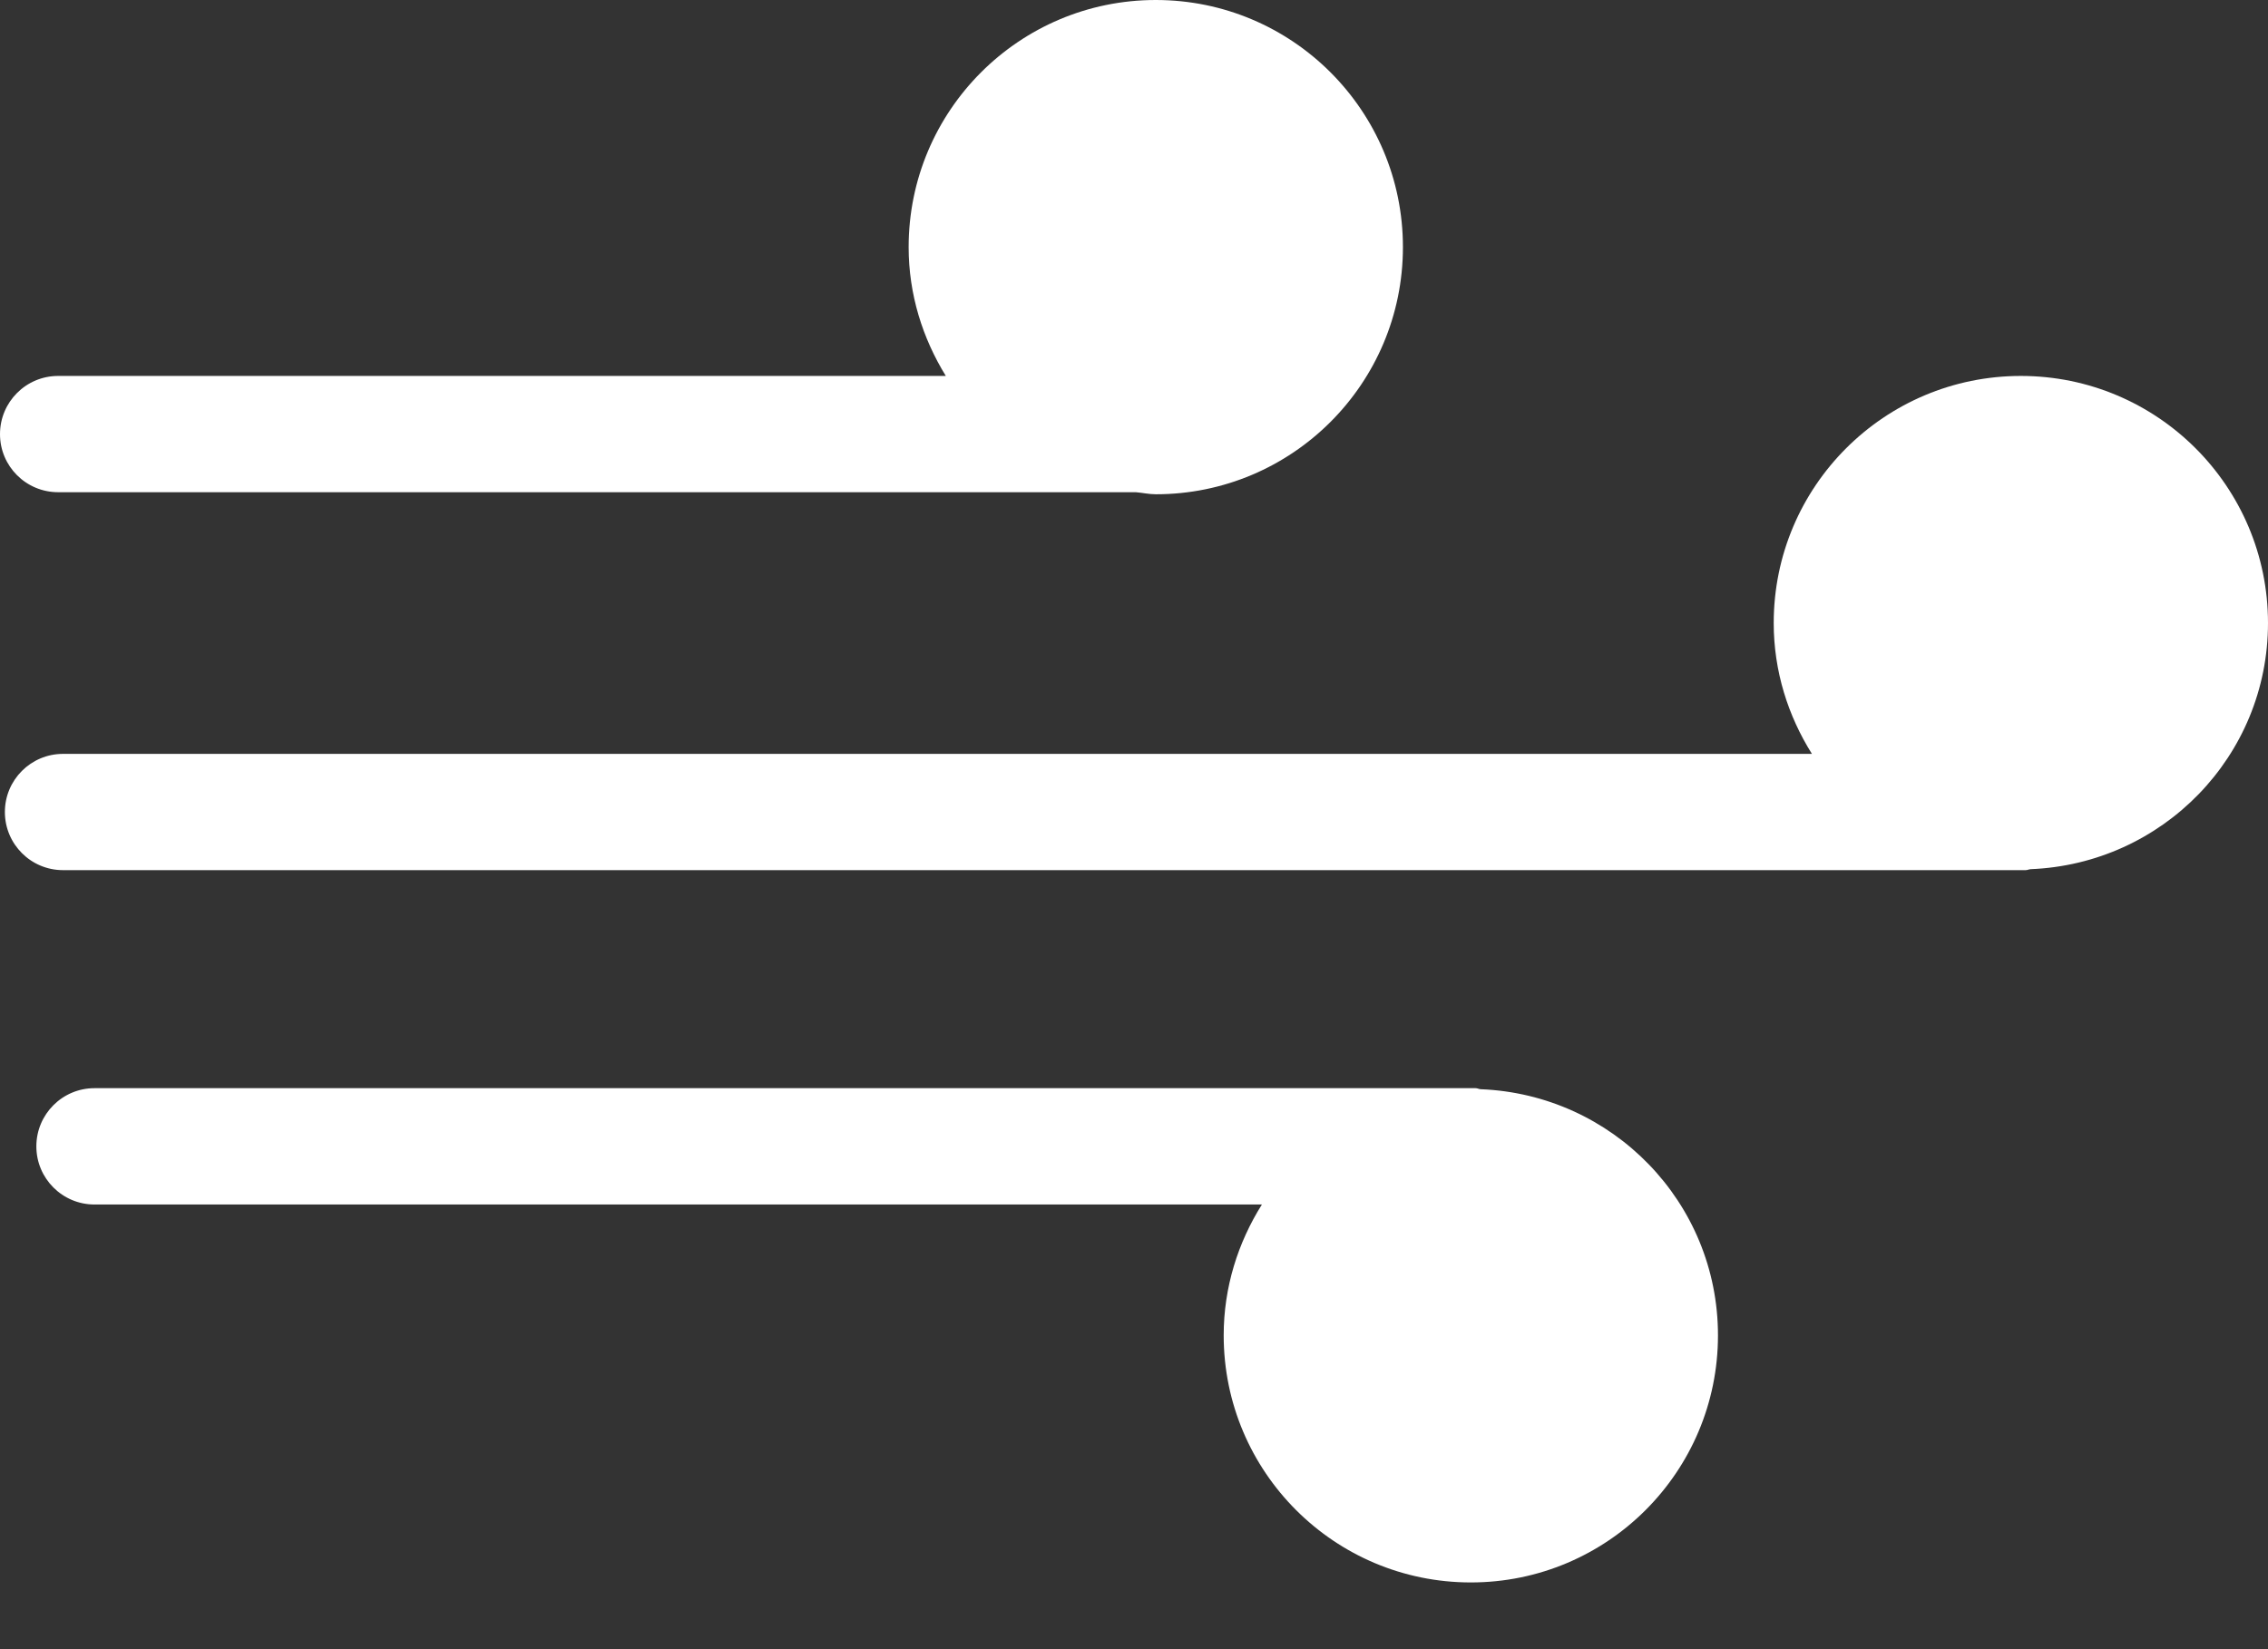 <svg width="33" height="24" viewBox="0 0 33 24" fill="none" xmlns="http://www.w3.org/2000/svg">
<rect x="0" y="0" width="33" height="24" fill="#333333" stroke="none"/>
<path d="M0.846 7.163H16.526C16.624 7.171 16.718 7.193 16.817 7.193C18.803 7.193 20.413 5.583 20.413 3.596C20.413 1.61 18.803 0 16.817 0C14.831 0 13.221 1.61 13.221 3.596C13.221 4.286 13.425 4.924 13.762 5.471H0.846C0.379 5.471 0 5.85 0 6.318C0 6.785 0.379 7.163 0.846 7.163Z" fill="white"/>
<path d="M21.542 15.851C21.517 15.849 21.496 15.836 21.471 15.836H1.375C0.908 15.836 0.529 16.215 0.529 16.683C0.529 17.15 0.908 17.529 1.375 17.529H18.361C18.014 18.082 17.805 18.731 17.805 19.433C17.805 21.419 19.415 23.029 21.401 23.029C23.387 23.029 24.997 21.419 24.997 19.433C24.997 17.495 23.461 15.926 21.542 15.851Z" fill="white"/>
<path d="M33 9.067C33 7.081 31.39 5.471 29.404 5.471C27.418 5.471 25.808 7.08 25.808 9.067C25.808 9.769 26.017 10.418 26.364 10.971H0.917C0.45 10.971 0.071 11.35 0.071 11.817C0.071 12.284 0.449 12.663 0.917 12.663H29.474C29.5 12.663 29.52 12.651 29.545 12.649C31.464 12.573 33 11.005 33 9.067Z" fill="white"/>
</svg>
